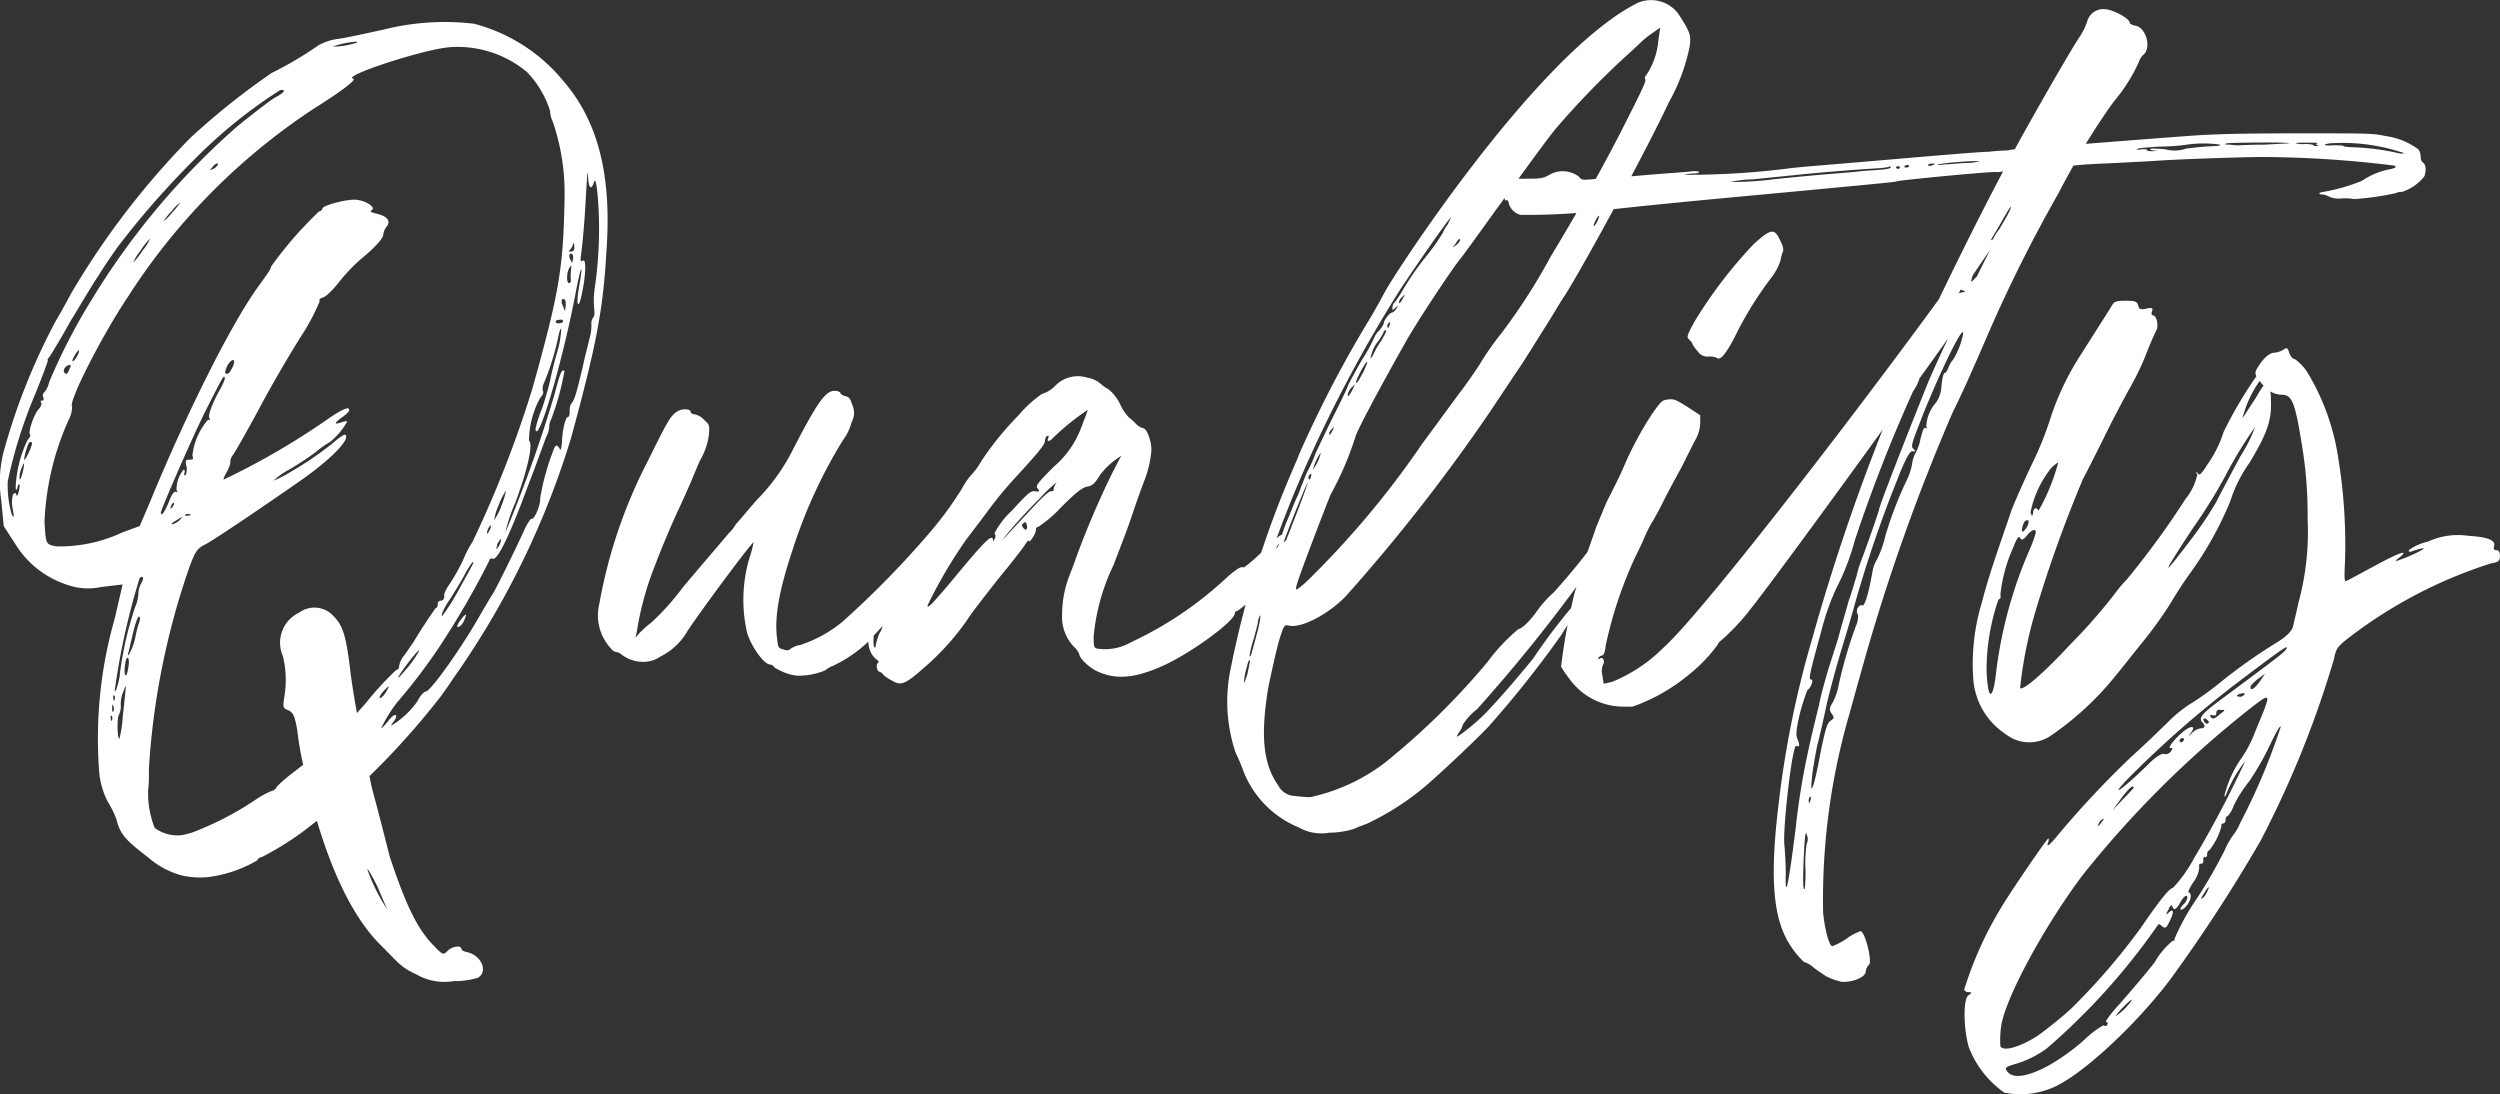 <svg xmlns="http://www.w3.org/2000/svg" width="149.97" height="65.652" viewBox="0 0 149.97 65.652">
  <rect x="0" y="0" width="149.97" height="65.652" fill="#333333" stroke="none"/>
  <path id="パス_310" data-name="パス 310" d="M36.483,15.013c-.2,3.545-.591,5.632-2.127,11.264a50.38,50.38,0,0,1-7.09,14.454c-.118.2-.433.63-.709,1.024a46.49,46.49,0,0,1-4.293,4.805l.118.59c0,.04.276,1.024.394,1.5.04.118.709,2.757.709,2.757.945,2.836,1.615,4.214,2.481,5.159.709.748.709.748.985.473s.827-.354.827-.118c0,.079.157.158.354.2.867.2,1.261,1.182.63,1.536a4.851,4.851,0,0,1-1.457.2,3.33,3.33,0,0,1-2.206-.394c-.945-.433-1.063-.67-2.127-1.733-1.851-1.811-3.072-4.844-3.86-7.483a3.22,3.22,0,0,0-.315.237,17.776,17.776,0,0,1-2.993,1.93.342.342,0,0,0-.276.2A7.743,7.743,0,0,1,12.5,52.625a5.244,5.244,0,0,1-1.536-.118,5.172,5.172,0,0,1-2.009-1.1C7.653,50.42,7.3,50.026,7.1,49.2a5.2,5.2,0,0,0-.512-1.064,4.788,4.788,0,0,1-.551-2.009,26.178,26.178,0,0,1,.945-9.019l.473-2.048-1.3.157a3.777,3.777,0,0,1-2.088-.157,5.722,5.722,0,0,1-3.032-2.4l-.709-1.1L.17,29.979a7.282,7.282,0,0,1,.236-3.19,37.607,37.607,0,0,1,3.033-7.523c.236-.393.67-1.181.945-1.694a48.085,48.085,0,0,1,7.129-9.295,43.508,43.508,0,0,1,4.884-3.9,21.557,21.557,0,0,0,2.8-1.654,3.23,3.23,0,0,1,1.221-.394c.551-.079,1.772-.355,2.678-.551a15.043,15.043,0,0,1,5.435-.355,10.289,10.289,0,0,1,5.356,3.427C35.971,7.254,36.8,10.483,36.483,15.013ZM2.77,23.52a1.355,1.355,0,0,0,.276-.591,35.527,35.527,0,0,1,2.56-4.962,44.678,44.678,0,0,1,8.744-10.4c1.024-.827,2.048-1.615,2.284-1.733.512-.276.67-.473.276-.433a29.26,29.26,0,0,0-5.159,4.175A50.889,50.889,0,0,0,7.1,14.894c-.354.512-.867,1.261-1.1,1.654-.276.394-1.024,1.654-1.694,2.757-.63,1.142-1.221,2.088-1.261,2.127s-.118.118-.079.2c0,.079-.354,1.024-.788,2.088A28.517,28.517,0,0,0,.564,28.876,6.286,6.286,0,0,0,.8,30.845c.157.315.157.157.04-.433a1.966,1.966,0,0,1,.039-.748c.118-.118.158-.118.2,0,.04.276.2-.276.2-.551-.04-.118-.079-.079-.118.079-.079.276-.118.276-.118-.04a7.312,7.312,0,0,1,.709-2.757c.118-.118.2-.276.157-.315-.157-.118.237-1.261.512-1.536.118-.118.2-.315.157-.394-.079-.039-.039-.118.04-.118.118,0,.118-.079.079-.2A.247.247,0,0,1,2.77,23.52ZM1.549,27.813c0-.079-.079.079-.157.276a1.433,1.433,0,0,0-.118.631c0,.118.079,0,.157-.276A3.148,3.148,0,0,0,1.549,27.813Zm.473-1.221c0-.039-.04-.079-.118-.079-.118,0-.354.827-.354,1.064C1.588,27.695,2.021,26.789,2.021,26.592ZM23.88,40.18c.118,0,.158-.118.158-.2a1.4,1.4,0,0,1,.315-.67c.2-.276.434-.63.551-.788.434-.748,1.261-1.969,1.339-2.048.079,0,.118-.118.118-.236-.04-.079.079-.2.157-.2.157,0,.237-.118.237-.276-.04-.118.079-.355.2-.552a11.323,11.323,0,0,0,1.063-1.93,6.482,6.482,0,0,1,.434-.788,67.439,67.439,0,0,0,3.584-9.177c1.615-5.789,1.851-7.207,1.93-11.343a13.324,13.324,0,0,0-.709-4.687,1.485,1.485,0,0,1-.157-.63,5.945,5.945,0,0,0-1.378-2.324,6.488,6.488,0,0,0-4.648-1.5c-1.536.118-6.5,1.733-5.789,1.891.236.04-.63.709-2.442,1.851A38.1,38.1,0,0,0,7.772,17.809c-1.536,2.284-3.584,6.3-3.348,6.577a1.643,1.643,0,0,1-.2.787A16.512,16.512,0,0,0,2.77,31.318c.079,1.339.079,1.339.709,1.457a8.8,8.8,0,0,0,3.938-.827l1.063-.393.591-1.379c2.284-5.553,5-10.949,6.616-13.115.591-.827.67-.945.67-1.064a23.1,23.1,0,0,1,2.875-3.308c.118-.039.2-.079.2-.157-.04-.2,1.457-.591,2.008-.551.591.04,1.261.473.945.63-.118.079-.039.118.276.2.67.157.906.434.63.788a.933.933,0,0,0-.2.473c0,.236-.551.827-1.379,1.5a11.392,11.392,0,0,0-1.3,1.378c-.394.512-.827.906-.984.906-.118.04-.2.118-.158.237a12.974,12.974,0,0,1-1.063,2.009c-.63.984-1.812,2.993-2.56,4.411-.788,1.457-1.5,2.718-1.615,2.835a.789.789,0,0,0-.118.315c.04.04-.039.315-.157.551-.157.276-.276.512-.236.551a43.909,43.909,0,0,0,6.183-3.584c.787-.551,1.221-.748,1.3-.669.118.079,0,.236-.315.473q-.827.59-.118.354c.2-.079.355-.079.355-.04A4.449,4.449,0,0,1,19.9,26.513a4.886,4.886,0,0,0-.788.551,17.183,17.183,0,0,1-1.654,1.1,4.047,4.047,0,0,0-.945.669,6.733,6.733,0,0,0,1.063-.551A19.378,19.378,0,0,0,20.1,26.552c.354-.315.669-.512.709-.473.354.236-.867,1.5-2.8,2.836-2.718,1.89-5.12,3.5-5.593,3.741s-.59.394-.945,1.339a45.081,45.081,0,0,0-2.442,12.17,9.073,9.073,0,0,1-.039,1.221,5.477,5.477,0,0,0,.394,2.284A2.328,2.328,0,0,0,11,50.1a4.539,4.539,0,0,0,1.024-.315,18.516,18.516,0,0,0,3.348-1.772,5.767,5.767,0,0,1,.984-.551.477.477,0,0,0,.355-.276,7.818,7.818,0,0,1,.906-.788c.157-.118.394-.315.67-.512a19.066,19.066,0,0,1-.354-2.088c-.158-.867-.237-1.024-.512-1.181-.354-.118-.354-.2-.276-.748a5.962,5.962,0,0,0-.079-2.521,1.992,1.992,0,0,1,.984-2.6,1.542,1.542,0,0,1,2.048.2c.551.551.748,1.142.984,3.033.079.709.237,1.733.433,2.8.158-.2.355-.394.552-.63A18.423,18.423,0,0,1,23.88,40.18ZM4.227,21.9c-.237.079-.355.315-.276.434.118.157.2.118.315-.2C4.385,21.9,4.345,21.866,4.227,21.9Zm.315-.512c-.118.2-.118.315-.039.276a1.7,1.7,0,0,0,.276-.394C4.936,20.881,4.778,20.96,4.542,21.393ZM6.787,42.936c-.039-.039-.079.04-.039.158,0,.157.039.2.079.079A.243.243,0,0,0,6.787,42.936Zm.079-.63c-.039-.079-.039,0-.039.2s.039.236.079.157A.381.381,0,0,0,6.865,42.306Zm.079-.591c-.04-.039-.079.04-.04.2,0,.158.04.158.079.04A.243.243,0,0,0,6.945,41.715Zm1.536-7.05a41.836,41.836,0,0,0-1.5,6.774c.04.237.315-.748.315-1.063A20.7,20.7,0,0,1,8.2,36.438a2.524,2.524,0,0,0,.2-.787,1.353,1.353,0,0,1,.157-.63C8.756,34.665,8.717,34.508,8.48,34.665ZM7.5,41.479a2,2,0,0,0-.158.787,1.134,1.134,0,0,1-.118.631c-.118.276-.079,1.457.039,1.418a7.161,7.161,0,0,0,.2-1.3C7.693,40.849,7.693,40.967,7.5,41.479Zm.118-1.694c-.079.394-.039.827.04.709.079-.039.118-.315.157-.551C7.89,39.392,7.693,39.274,7.614,39.786Zm.827-2.8c-.079,0-.237.433-.355.945-.118.473-.236,1.024-.276,1.181-.079.2-.039.236.04.118a3.652,3.652,0,0,0,.354-.945,7.5,7.5,0,0,1,.276-1.064C8.52,37.068,8.48,36.99,8.441,36.99ZM9.111,14.3a4.5,4.5,0,0,0-.591.748,2.924,2.924,0,0,0-.434.709,4.182,4.182,0,0,0,.552-.709A3.013,3.013,0,0,0,9.111,14.3Zm4.253,8.94c.158-.315.276-.551.2-.63-.079-.04-.118.039-1.1,1.969-.67,1.3-2.718,5.986-2.718,6.183.039.236.2,0,.473-.63.157-.434.315-.67.433-.63s.118,0,.04-.079a1.821,1.821,0,0,1,.433-1.26c.04,0,.079.079.04.2s0,.2.079.118a.887.887,0,0,0,.039-.512c-.079-.355-.039-.394.2-.394.2,0,.237-.04.158-.237a3.905,3.905,0,0,1,.945-2.166c.118.04.157-.039.079-.079C12.537,24.938,12.891,24.071,13.364,23.244ZM10.41,12.65a4.8,4.8,0,0,0-.512.63,2.479,2.479,0,0,0,.512-.512,4.763,4.763,0,0,0,.512-.63A2.5,2.5,0,0,0,10.41,12.65Zm.039,17.763c.079-.118.118-.2.079-.237s-.118.04-.157.158C10.292,30.53,10.332,30.57,10.45,30.412Zm.04,1.024a1.122,1.122,0,0,0,.394-.237c.2-.236.2-.236-.118-.039C10.371,31.4,10.292,31.475,10.489,31.436Zm.984-.591a.322.322,0,0,0-.276.04c-.039.039.079.079.2.039C11.553,30.924,11.592,30.885,11.474,30.845ZM13.167,9.814c-.039-.04-.2.04-.315.2-.2.236-.2.236.118.079C13.128,9.971,13.207,9.853,13.167,9.814Zm.591,12.6c.079,0,.2-.2.315-.434.2-.473-.04-.512-.315-.079C13.561,22.3,13.561,22.456,13.758,22.417Zm7.72-19.85c.157-.079-.04-.079-.551,0a4.675,4.675,0,0,0-.867.237A4.894,4.894,0,0,0,21.478,2.567Zm.67,49.625a10.892,10.892,0,0,0,1.181,2.363s-.276-.631-.591-1.379C22.383,52.468,22.108,52,22.147,52.192ZM22.9,41.873c.079,0,.236-.158.354-.355.276-.473.2-.433-.2,0C22.9,41.715,22.817,41.873,22.9,41.873ZM35.971,11.94c-.079-.945-.157-1.26-.236-1.024-.157.512-.315.394-.354-.236-.04-.709-.04-.394-.2,2.205-.079,1.182-.2,2.284-.237,2.481-.039.276,0,.354.118.276.2-.157.2.748-.039,1.891-.2,1.1-.394.867-.2-.237.315-1.772.118-1.418-.237.512-.787,4.057-2.245,8.98-2.363,7.917a7.257,7.257,0,0,1,.394-1.221c.2-.591.434-1.418.512-1.812s.276-1.182.433-1.694a5.445,5.445,0,0,0,.2-1.221c0-.157-.079,0-.157.354a15.472,15.472,0,0,1-.867,2.836.771.771,0,0,0-.079.473c.079.079,0,.276-.158.433a5.5,5.5,0,0,0-.669,2.56c.276.2-.118,1.851-.827,3.741a9.549,9.549,0,0,0-.59,1.772,80.772,80.772,0,0,0,2.954-8.31c.354-1.339.434-1.5.591-1.379a15.588,15.588,0,0,1-.788,2.875,1.043,1.043,0,0,0-.118.394,1.613,1.613,0,0,1-.2.709c-.118.315-.591,1.654-1.1,2.954-1.1,2.993-1.811,4.411-2.087,4.332-.118-.04-.2,0-.2.079a50.308,50.308,0,0,1-3.033,5.238,34.612,34.612,0,0,1-2.521,3.308,8.567,8.567,0,0,0-.945,1.536c0,.04.2-.157.394-.393.2-.276.394-.434.473-.394s0,.236-.118.394c-.157.2-.2.276-.079.2a5.221,5.221,0,0,0,1.5-1.417c.157-.315.394-.591.512-.591.315-.04,2.284-2.836,3.308-4.687.354-.591.67-1.142.709-1.182.079-.079,1.181-2.284,1.851-3.741.2-.473.433-.787.473-.748.157.079.551-.867.512-1.221a14.314,14.314,0,0,1,.867-3.072c.118-.157.157-.118.276.039.079.2.118.118.158-.276.039-.906.236-1.575.354-1.575.079,0,.118-.157.118-.315a.848.848,0,0,1,.079-.472c.2-.2.315-.591.709-2.245.118-.59.315-1.3.394-1.654a2.847,2.847,0,0,0,.118-.906.588.588,0,0,1,.118-.394c.079-.04.079-.315.04-.63a5.148,5.148,0,0,1,.04-1.1A24.31,24.31,0,0,0,35.971,11.94ZM24.746,39.549c-.827,1.064-1.064,1.536-.276.591a5.4,5.4,0,0,0,.748-1.064C25.3,38.88,25.1,39.116,24.746,39.549Zm3.7-5.829a5.5,5.5,0,0,0-.512.827c-.236.433-.63,1.063-.827,1.378-.394.551-.591,1.064-.473,1.024a13.5,13.5,0,0,0,.906-1.418C28.488,33.8,28.567,33.72,28.449,33.72Zm-.473,3.427c-.079.2-.2.394-.315.433-.157.079-.157.04-.079-.157a3,3,0,0,1,.315-.433C28.094,36.793,28.094,36.832,27.976,37.147Zm1.575-5.592c0-.079-.04-.04-.118.079a.748.748,0,0,0-.118.354c0,.039.079,0,.118-.118A.629.629,0,0,0,29.551,31.554Zm.63-1.221a4.139,4.139,0,0,0,.276-.906,3.831,3.831,0,0,0-.433.867,3.13,3.13,0,0,0-.276.906A3.834,3.834,0,0,0,30.182,30.334Zm-.039,2.008c-.04,0-.118.157-.2.276-.04.2-.079.315-.04.315a1.474,1.474,0,0,0,.2-.315C30.142,32.46,30.182,32.342,30.142,32.342Zm3.5-13.155c-.118,0-.2.04-.2.118s.118.118.237.079c.118,0,.2-.039.2-.118S33.766,19.148,33.647,19.187Zm.315-1.221c-.157-.118-.237.118-.079.394l.118.315.04-.315C34.041,18.163,34.041,18.006,33.963,17.966Zm.276-.984a.126.126,0,0,0,.118-.118,2.765,2.765,0,0,1,0-.591c.039-.394.039-.433-.118-.157C34.081,16.431,34.081,16.982,34.238,16.982Zm.118-1.891c.157,0,.236-.118.2-.315,0-.2-.04-.236-.079-.118a.759.759,0,0,1-.2.355C34.16,15.091,34.2,15.091,34.357,15.091Zm.079.157c-.157-.118-.237.079-.118.315s.118.236.157,0A.39.39,0,0,0,34.435,15.249ZM58.5,28.679a4.01,4.01,0,0,1-.512,2.6A30.385,30.385,0,0,1,55.9,34.272a13.3,13.3,0,0,0-.827,1.1c-.2.236-.827.945-1.457,1.575-.591.63-1.221,1.3-1.418,1.536a8.06,8.06,0,0,1-2.127,1.457,1.653,1.653,0,0,0-.473.276,4.14,4.14,0,0,1-1.694.315,2.875,2.875,0,0,1-.867-.237c-.236-.118-.512-.236-.512-.315a.45.45,0,0,0-.237-.118c-.354,0-1.142-1.1-1.378-1.93a8.844,8.844,0,0,1,.157-4.49,5.907,5.907,0,0,0,.237-.906c-.079-.04-2.875,3.7-3.938,5.278a3.85,3.85,0,0,1-1.654,1.575,1.789,1.789,0,0,1-.984.315,2.167,2.167,0,0,1-1.339-.434.6.6,0,0,0-.315-.157.47.47,0,0,1-.315-.2,2.909,2.909,0,0,1-.709-2.678,30.115,30.115,0,0,1,2.915-8.586c1.182-2.4,1.378-2.757,1.812-2.993.276-.157.748-.118.748.039,0,.079.118.158.236.158a1.009,1.009,0,0,1,.552.315c.354.315.354.315.315.906a4.18,4.18,0,0,1-.551,1.575c-.236.551-.433,1.024-.433,1.024,0,.04-.355.827-.748,1.694-.434.906-1.1,2.481-1.5,3.545A18.338,18.338,0,0,0,38.3,37.9l-.079.354.237-.276a6.4,6.4,0,0,1,.709-.63A14.678,14.678,0,0,0,41.013,35.3c.276-.355,2.481-2.915,2.8-3.308a2.245,2.245,0,0,0,.433-.551c.157-.158.709-.827,1.221-1.418a11.933,11.933,0,0,0,2.088-2.836c1.536-2.993,2.048-3.741,2.6-3.741.157,0,.315.039.354.118,0,.079.158.157.276.2.237.039.315.118.434.512a1.137,1.137,0,0,1-.04,1.064,2.965,2.965,0,0,1-.512,1.063,29.989,29.989,0,0,0-3.033,6.617c-.827,2.481-1.1,4.135-.906,5.356.039.473.079.512.393.591.237.079.315.039.394-.04a1.4,1.4,0,0,1,.591-.236,7.785,7.785,0,0,0,2.56-1.418,56.624,56.624,0,0,0,5.2-5.317,21.234,21.234,0,0,0,1.812-2.442,10.98,10.98,0,0,1,.709-1.024C58.421,28.443,58.46,28.561,58.5,28.679Zm20.756,2.245a1.4,1.4,0,0,0-.433.67.414.414,0,0,1-.158.354.126.126,0,0,0-.118.118,9.964,9.964,0,0,1-1.1,1.339A12.53,12.53,0,0,0,76.3,34.745a9.269,9.269,0,0,1-2.009,1.93c-.04-.04-.118.04-.118.118,0,.473-2.757,2.481-4.411,3.19-1.615.709-2.718.787-3.781.315-.472-.2-1.1-.748-1.142-1.063a1.146,1.146,0,0,0-.315-.434,2.589,2.589,0,0,1-.709-1.969,6.366,6.366,0,0,1,.433-2.284c.04-.118.236-.591.394-1.064A53,53,0,0,1,66.81,28.4l.551-1.064-.394.276a4.526,4.526,0,0,0-.867.867c-.315.512-.473.67-.787.709-.315.079-.67.354-1.576,1.26A7.448,7.448,0,0,1,62.4,31.594a.18.18,0,0,0-.158.2c0,.236-.433.867-.433.63,0-.039-.118.079-.237.276s-.59.788-1.024,1.339c-.473.551-1.418,1.772-2.166,2.757a15.3,15.3,0,0,1-2.954,3.348c-1.024.906-1.3.985-1.772.709a2.673,2.673,0,0,1-.551-.355.466.466,0,0,0-.237-.2c-.157,0-.236-.433-.118-.512.079-.04.079-.118-.039-.2-.67-.512-.709-1.536-.04-2.915.237-.433.434-.827.512-.827.157,0,.157,0-.237.827a3.724,3.724,0,0,0-.433,2.088c.079.118.118.118.118-.04a3.669,3.669,0,0,1,.236-.748,1.144,1.144,0,0,0,.2-.787c-.079-.2,0-.394.473-1.024.512-.748.63-1.063.276-.748-.118.079-.2.079-.2,0a.1.1,0,0,1,.118-.118,2.2,2.2,0,0,0,.354-.473,4.565,4.565,0,0,1,.512-.867,17.712,17.712,0,0,0,1.142-1.615A24,24,0,0,1,57.515,29.9a.486.486,0,0,0,.157-.315,4.54,4.54,0,0,1,.63-1.024,4.439,4.439,0,0,0,.67-.906,18.24,18.24,0,0,1,2.206-2.718,7.263,7.263,0,0,1,1.418-1.3,1.892,1.892,0,0,0,.748-.434,1.89,1.89,0,0,1,1.969-.551,1.684,1.684,0,0,1,.748.315,2.509,2.509,0,0,0,.551.394,2.69,2.69,0,0,1,.709.945,2.886,2.886,0,0,0,.512.748,2.856,2.856,0,0,1,.394.354.942.942,0,0,0,.433.276c.236,0,.512.748.512,1.339a6.775,6.775,0,0,1-.394,1.733c-.237.591-.591,1.615-.788,2.206-.2.63-.709,1.93-1.1,2.954a12.441,12.441,0,0,0-1.182,4.254c0,.63,0,.709.276.748a3.145,3.145,0,0,0,1.97-.394,22,22,0,0,0,5.632-3.781c.59-.552.984-.788,1.063-.709.04.079.512-.315,1.221-.984.788-.788,1.142-1.064,1.182-.945.079.118-.04.315-.158.433a.84.84,0,0,0-.236.354,6.408,6.408,0,0,0,.748-.63,2.965,2.965,0,0,1,.906-.748c.118-.04.276-.118.315-.237a1.468,1.468,0,0,1,.748-.787C79.649,30.491,79.61,30.609,79.255,30.924Zm-13.9-6.341A15.023,15.023,0,0,0,63.3,26.237c-.236.276-.433.276-.315.04.04-.118.04-.158-.079-.118-.079.04-.118.2-.118.276,0,.237-.433.748-1.772,2.206a23.989,23.989,0,0,0-1.772,2.166c-.59.788-1.142,1.5-1.221,1.615a28.258,28.258,0,0,0-2.284,3.9c0,.2.236-.04,1.339-1.339,2.088-2.521,2.56-3.033,2.6-2.56,0,.079.039.04.079-.079a.294.294,0,0,0,0-.354,4.98,4.98,0,0,1,1.024-1.339c.984-1.064,1.142-1.221,1.418-1.181s.276,0,.157-.158c-.157-.157-.04-.315.945-1.3a5.753,5.753,0,0,0,1.615-2.245C65.156,25.135,65.353,24.622,65.353,24.583Zm-9.019,7.68c0,.2.118.118.276-.118.079-.118.118-.236.04-.276s-.118,0-.118.118c0,.079-.039.157-.118.157C56.373,32.145,56.333,32.224,56.333,32.263Zm6.1-2.324a26.887,26.887,0,0,0-2.205,2.442c.039,0,.63-.67,1.378-1.457.867-.945,1.378-1.457,1.536-1.457.118,0,.2-.04.157-.118a.984.984,0,0,1,.2-.433A9.046,9.046,0,0,0,62.438,29.94Zm-.748,1.536c-.039-.157-.079-.2-.2-.079-.118.079-.118.118,0,.276C61.651,31.869,61.768,31.751,61.69,31.475ZM96.7,33.405c-.434.473-.631.2-.237-.434l.276-.473-.354.315a10.634,10.634,0,0,0-1.1,1.536,96.474,96.474,0,0,1-6.577,8.192,3.815,3.815,0,0,0-.867.945,1.071,1.071,0,0,1-.237.473c-.079.118-.118.237-.079.237a12.149,12.149,0,0,0,1.694-1.418c.985-1.024,2.245-2.521,2.875-3.308a34.073,34.073,0,0,1,3.7-4.608,7.839,7.839,0,0,1-.748,1.3c-.433.591-.984,1.418-1.26,1.891a63.026,63.026,0,0,1-4.411,5.553c-.906.945-2.8,2.718-3.663,3.466A16.164,16.164,0,0,1,82.131,49.4c-.2.079-.551.2-.788.315a5.07,5.07,0,0,1-1.5.237A2.771,2.771,0,0,1,78,49.632a6.021,6.021,0,0,1-3.269-3.269,12.858,12.858,0,0,0-.512-1.221,9.654,9.654,0,0,1-.276-5.12A59.238,59.238,0,0,1,77.6,28.285c.2-.473.394-.906.394-.945a69.153,69.153,0,0,1,4.214-8.113c.433-.709.867-1.536,1.024-1.812.473-.906,9.1-14.257,15.124-17.25a2.047,2.047,0,0,1,2.4.63c.748,1.142.788,1.3.709,1.969a11.475,11.475,0,0,1-1.261,3.387c-1.26,2.718-5.081,9.767-6.262,11.618-.079.079-.551.906-1.1,1.772s-1.339,2.166-1.812,2.836l-1.575,2.363a107.449,107.449,0,0,1-8.625,11.028c-1.024,1.063-2.6,1.89-3.348,1.772-.354-.079-.354-.079-.67.945-.157.551-.433,1.811-.63,2.757-.473,2.875-.315,4.569.591,5.869a1.163,1.163,0,0,0,.906.63c.354.04.788.079,1.024.079a11.39,11.39,0,0,0,4.451-2.048,43.74,43.74,0,0,0,6.183-6.065,11,11,0,0,1,1.851-1.969c.237-.04.709-.512,1.1-1.064a6.658,6.658,0,0,1,1.024-1.142A41.672,41.672,0,0,0,96.861,31a10.952,10.952,0,0,1,.788-1.1c.315-.276.354.118.079.591-.276.394-.276.512-.04.394C98.239,30.609,97.491,32.578,96.7,33.405ZM75.081,39.628c-.04-.118-.118.079-.2.433a3.628,3.628,0,0,0-.157.867c0,.118.079-.118.2-.473C75,40.1,75.081,39.707,75.081,39.628Zm.591-2.678a1.037,1.037,0,0,0-.118.394c0,.079-.118.512-.237.945-.236.748-.315,1.221-.2,1.063.04-.039.2-.669.394-1.378S75.75,36.793,75.672,36.95Zm.473-3.072c.039.157.59-.985.748-1.418a9.678,9.678,0,0,1,.433-1.261c.2-.473.473-1.181.67-1.575.157-.433.394-1.024.512-1.3a7.651,7.651,0,0,0,.512-1.142c.157-.315.591-1.261,1.024-2.127.394-.788.827-1.654.906-1.891.079-.2.473-.906.827-1.536a11.329,11.329,0,0,0,.709-1.26,1.621,1.621,0,0,1,.276-.473,1.3,1.3,0,0,0,.354-.512c-.039-.118.355-.63.473-.63.079,0,.2-.118.276-.237.118-.2.118-.2-.079-.039-.157.157-.157.157-.157,0,0-.118.039-.276.118-.315a7.034,7.034,0,0,0,.473-.709A17.007,17.007,0,0,1,85.6,15.446a13.634,13.634,0,0,0,1.064-1.5,1.609,1.609,0,0,1,.276-.473c.118-.236.2-.433.2-.433-.079,0-2.009,2.757-3.072,4.372a82.727,82.727,0,0,0-6.1,11.618C77.286,30.609,76.144,33.681,76.144,33.878Zm1.733-3.072c.433-1.1.709-1.93.67-1.851-.118.118-1.575,3.781-1.615,4.1C76.853,33.445,77.207,32.539,77.877,30.806Zm9.886-15.36c-.551.67-2.4,3.466-3.19,4.805-1.615,2.836-3.072,5.592-3.151,5.908a19.118,19.118,0,0,1-1.5,3.505c-.354.866-1.93,4.962-2.048,5.474-.079.315-.039.315.551-.2a53.84,53.84,0,0,0,7.011-8.35c1.024-1.378,2.048-2.8,2.324-3.151.236-.315.748-1.024,1.1-1.575a16.24,16.24,0,0,1,1.261-1.812,35.42,35.42,0,0,0,2.993-4.648c1.694-2.8,2.954-5.041,4.253-7.562,1.379-2.718,1.5-2.993,1.418-3.111-.039-.039,0-.157.079-.236a4.314,4.314,0,0,0,.709-2.009l.118-.827-.394.276a5.563,5.563,0,0,0-.709.551c-.2.2-.669.63-1.063.985a50.312,50.312,0,0,0-4.135,4.293C92.568,8.75,87.92,15.288,87.763,15.446ZM78.744,28.561c.039-.118.039-.157-.04-.118a.268.268,0,0,0-.118.2C78.625,28.836,78.7,28.8,78.744,28.561Zm.118-.393a2.725,2.725,0,0,0,.354-.63c.118-.315.157-.433.039-.276A3.074,3.074,0,0,0,78.862,28.167Zm.984-2.048a1.467,1.467,0,0,0,.2-.315c.118-.237.118-.237-.04-.079-.118.118-.2.236-.157.315ZM81.225,23.4l.158-.354-.237.237a.894.894,0,0,0-.2.393C80.949,23.835,81.028,23.756,81.225,23.4Zm.237-.433c.079,0,.236-.315.433-.67.158-.354.276-.63.2-.591C81.934,21.826,81.343,22.968,81.461,22.968Zm.984-1.615a4.679,4.679,0,0,1,.512-.906c.2-.354.354-.63.276-.63s-.118.04-.118.079a3,3,0,0,1-.354.59,2.065,2.065,0,0,0-.394.788C82.288,21.55,82.288,21.55,82.446,21.353Zm1.024-1.891c.039-.118,0-.157-.04-.118a.521.521,0,0,0-.118.2C83.352,19.739,83.391,19.7,83.47,19.463Zm.59-1.26a1.487,1.487,0,0,0,.2-.315c.157-.236.118-.236-.039-.079a.573.573,0,0,0-.2.315C84.06,18.2,84.06,18.242,84.06,18.2ZM87.448,14.7a.664.664,0,0,0,.237-.276c0-.157-.079-.118-.276.2C87.212,14.894,87.212,14.894,87.448,14.7Zm58.093-4.135a2.805,2.805,0,0,1-1.339.945.857.857,0,0,0-.394.079,16.965,16.965,0,0,1-2.481.354,3.054,3.054,0,0,0-.748-.039,1.485,1.485,0,0,1-.787-.118.941.941,0,0,0-.355-.118c-.276,0-.276-.118.04-.157a11.062,11.062,0,0,0,2.324-.67,4.379,4.379,0,0,1,1.575-.67c.434-.079.512-.157.355-.236a65.437,65.437,0,0,0-7.4-.512c-.748-.039-5.553.118-7.09.237-.63.039-1.615.079-2.205.118-.985.04-1.891.079-2.56.158-.276.512-.591,1.063-.867,1.615a87.6,87.6,0,0,0-4.293,8.586c-.67,1.575-1.615,3.7-2.048,4.529a119.908,119.908,0,0,0-5.4,15.2c-.276.985-.63,2.245-.788,2.836a39.919,39.919,0,0,0-1.614,12.051c.079.867.354,2.009.551,2.009a4.05,4.05,0,0,0,.827-.433,3.243,3.243,0,0,1,.867-.473c.276.039.709,1.811.512,2.008a.634.634,0,0,0-.2.434c-.039.354-.906.67-1.5.59a4.648,4.648,0,0,1-.866-.315c-.237-.158-.591-.394-.788-.551a1.36,1.36,0,0,0-.551-.315,4.976,4.976,0,0,1-.788-.945c-1.064-1.575-1.3-4.017-.709-8.744a59.069,59.069,0,0,1,2.008-9.767,125.729,125.729,0,0,1,4.214-12.485c-3.269,4.529-6.971,9.571-7.916,10.752a13.177,13.177,0,0,1-1.812,1.93.349.349,0,0,0-.157.2,9.212,9.212,0,0,1-1.733,1.812,11.008,11.008,0,0,1-3.387,1.93h-.551a3.991,3.991,0,0,1-3.229-1.654,6.329,6.329,0,0,1-.512-.748,37.007,37.007,0,0,1,.788-4.332c.079-.276.236-.788.315-1.1a9.98,9.98,0,0,1,.434-1.3c.118-.354.393-1.1.59-1.693.237-.552.512-1.261.67-1.576s.591-1.142.906-1.851a20.314,20.314,0,0,1,1.811-3.387c.512-.709.551-.748.945-.788.315-.039.473.04,1.1.434l.788.512v.434a2.1,2.1,0,0,1-.236.945c-.158.276-.394.787-.591,1.142-.157.393-.473.906-.63,1.221-.158.276-.512.945-.748,1.417s-.552,1.064-.709,1.3a9.112,9.112,0,0,0-.512,1.063c-.158.355-.355.748-.434.906a24.864,24.864,0,0,0-1.812,5.4q-.059.591-.236.591a.262.262,0,0,0-.2.157q0,.118.118,0c.2-.079.276.237.157.394a1,1,0,0,0-.039.63l.079.512.512-.118a9.217,9.217,0,0,0,3.033-2.009C102.1,36.91,111.2,25.095,116.4,17.966c1.181-2.442,2.442-5,3.86-7.68a2.643,2.643,0,0,1-.394.04c0-.079-5.75.473-5.986.551-.079.039-.04.039-6.735.67-5.553.512-8.822.827-11.461,1.142a38.861,38.861,0,0,1-4.372.2.989.989,0,0,1-.709-.709c0-.118-.079-.2-.158-.157-.157,0-.157-.67,0-.788a.854.854,0,0,0,.2-.315c.079-.2.079-.2,1.064-.2.906,0,.984-.039,1.339-.236a1.6,1.6,0,0,1,1.772.118c.157.2.2.2.748.157.315-.04,1.694-.118,3.032-.237s2.678-.2,2.915-.236c.315-.04.512,0,.512.04s-.157.079-.315.079a2.663,2.663,0,0,0-.59.079,47.433,47.433,0,0,0,6.38-.394c.63-.079,2.678-.236,4.49-.394,1.851-.157,4.135-.354,5.12-.433.945-.079,1.969-.157,2.284-.157a10.334,10.334,0,0,1,1.1-.079l.473-.079c1.064-1.969,3.466-6.144,3.86-6.7a3.98,3.98,0,0,0,.473-.945,1,1,0,0,1,1.1-.748c.512.039,1.5.59,1.457.827,0,.039.157.118.315.157.67.079,1.024,1.378.473,1.772a1.05,1.05,0,0,0-.236.394,9.966,9.966,0,0,1-1.457,2.324c-.393.512-1.024,1.457-1.733,2.6,2.56-.2,5.514-.434,6.7-.512,1.339-.079,2.875-.118,6.144-.118,4.214,0,4.372,0,5.12.158a4.311,4.311,0,0,1,1.969.787.717.717,0,0,1,.157.434c0,.157.04.315.118.354C145.619,9.853,145.658,10.168,145.54,10.562Zm-49.546,2.4c-.118.079-.354.591-.276.591.04,0,.157-.157.237-.354S96.073,12.886,95.994,12.964Zm5.435,7.4c-.157-.118-.157-.2.315-1.064a27.364,27.364,0,0,1,3.584-4.687c1.024-.906,1.221-.945,1.575-.157.2.393.2.551.118.709a3.994,3.994,0,0,0-.118.473,3.314,3.314,0,0,1-.551,1.024,21.606,21.606,0,0,0-1.93,3.033c-.709,1.457-1.1,1.969-1.339,1.772a1,1,0,0,0-.473-.079.7.7,0,0,1-.67-.315,2.5,2.5,0,0,1-.315-.433C101.626,20.566,101.508,20.448,101.429,20.369ZM113.52,10.011c0-.04-.079-.04-.118,0a4.356,4.356,0,0,1-.551.079c-.788.04-3.466.237-4.884.394-.788.079-2.009.2-2.718.276a6.253,6.253,0,0,0-1.339.157,19.763,19.763,0,0,0,2.56-.157c.709-.079,1.97-.2,2.836-.276s2.048-.157,2.639-.237C113.324,10.168,113.52,10.129,113.52,10.011Zm-4.884,34.737c.2-.906.473-2.009.591-2.481.079-.473.315-1.3.473-1.851s.473-1.5.67-2.127c.157-.63.473-1.654.63-2.245.2-.551.394-1.261.473-1.5a6.135,6.135,0,0,1,.276-.906c.434-1.142,1.024-2.875,1.064-3.032,0-.237,1.772-4.726,2.875-7.483.237-.59.709-1.615,1.261-2.8-.512.709-1.064,1.5-1.694,2.363a.3.3,0,0,0-.04.118,2.753,2.753,0,0,1-.354.669,92.3,92.3,0,0,0-3.505,8.98,14.2,14.2,0,0,1-1.1,2.836,14.715,14.715,0,0,0-.867,2.442c-.748,2.757-.827,3.032-.63,3.032.157.04-.039.512-.236.63a13.116,13.116,0,0,0-.434,1.339c-.236.985-.276,1.379-.157,1.615.157.394.118.473-.079.394-.237-.079-.827,5-.709,5.986.04.394.079,1.142.079,1.654-.04,1.694.157.787.59-2.639A43.178,43.178,0,0,1,108.637,44.748Zm-.157,5.317c-.039-.276-.118.04-.157,1.024-.079,1.536-.079,2.363.039,2.245A8.354,8.354,0,0,0,108.4,52a7.505,7.505,0,0,1,.079-1.378A.648.648,0,0,0,108.479,50.065Zm.237-2.245c-.04-.079-.079,0-.118.158,0,.2.039.236.079.118S108.755,47.86,108.716,47.82Zm6.7-22.843c-.59,1.5-.709,1.811-.551,1.93.157.157.157.2-.039.157-.158,0-.394.394-.906,1.694a74.562,74.562,0,0,0-2.521,7.365c-.157.591-.551,1.93-.867,2.954-.315,1.064-.709,2.521-.866,3.23-.158.748-.394,1.812-.552,2.4-.118.591-.276,1.457-.315,1.93-.158,1.378.157.473.512-1.5.276-1.339.394-1.772.591-1.891.236-.157.236-.2.079-.433s-.157-.315.079-.709a3.526,3.526,0,0,0,.315-.906,27.028,27.028,0,0,1,1.064-3.663,1.347,1.347,0,0,0,.118-.67c-.079-.04-.079-.2-.039-.354.079-.158.2-.237.276-.2.157.118.394-.67.63-2.009a2.113,2.113,0,0,1,.276-.748,6.351,6.351,0,0,0,.512-1.457,23.026,23.026,0,0,1,1.221-3.19,4.014,4.014,0,0,0,.354-.985,2.281,2.281,0,0,1,.2-.709,2.651,2.651,0,0,0,.315-.867c.118-.473.2-.748.315-.67.04.079.079.04.04-.157a2.292,2.292,0,0,1,.59-1.379,1.925,1.925,0,0,0,.315-.945c.04-.473.118-.827.2-.827s.157-.157.236-.354.2-.394.237-.394a4.556,4.556,0,0,0,.63-1.615C117.892,19.424,116.553,22.141,115.411,24.977ZM114.072,10.05c0-.04-.04-.079-.118-.079-.04,0-.118.04-.118.079s.079.079.118.079C114.032,10.129,114.072,10.089,114.072,10.05Zm.551-.079c0-.039-.04-.079-.118-.079a.3.3,0,0,0-.157.079c-.04.04,0,.079.118.079C114.545,10.05,114.623,10.011,114.623,9.971ZM116,9.814c-.118,0-.237.04-.237.079,0,.079.118.079.315,0C116.2,9.814,116.2,9.814,116,9.814Zm2.875-.157a19.559,19.559,0,0,0-2.56.2c-.04.039.2.039.512,0,.276,0,.867-.079,1.3-.079A2.674,2.674,0,0,0,118.877,9.656Zm-.906,7.837c0-.039-.118-.079-.276-.118,0,.079-.04.118-.079.2a.238.238,0,0,0,.157-.039C117.931,17.533,118.011,17.494,117.971,17.494Zm32.1,15.833c0,.315-.079.393-.551.473a27.791,27.791,0,0,0-7.877,3.978c-1.339.985-1.378,1.024-1.536,1.772a60.308,60.308,0,0,1-4.411,10.91,95.118,95.118,0,0,1-5.356,8.232c-2.008,2.678-5.12,5.592-6.892,6.459a4.94,4.94,0,0,1-3.111.394,5.935,5.935,0,0,1-2.127-2.718c-.315-1.063-.354-2.835-.039-3.111.236-.158.236-.2,0-.2-.118,0-.237-.079-.237-.158a21.619,21.619,0,0,1,2.127-4.765c.512-.906,2.836-4.293,2.914-4.293.039,0,.039.157-.04.315-.039.2.118.079.512-.394a56.456,56.456,0,0,1,4.49-4.805c.827-.748,1.851-1.733,2.324-2.206a7.8,7.8,0,0,1,1.418-1.1,17.483,17.483,0,0,0,1.575-1.142,32.2,32.2,0,0,1,3.584-2.521c.512-.354.748-.591.827-.906.04-.2.2-.827.315-1.379a16.075,16.075,0,0,0,.551-5,25.586,25.586,0,0,0-.276-4.057c-.473-2.993-.63-3.427-1.3-3.427a1.449,1.449,0,0,1-.67-.2,1.49,1.49,0,0,1,.039.434c.079,1.26-.2,2.048-1.26,3.82a8.44,8.44,0,0,0-1.182,2.363,21.167,21.167,0,0,1-2.4,4.293c-.236.315-.788,1.142-1.181,1.812a24.664,24.664,0,0,1-1.733,2.4c-.512.63-1.221,1.536-1.615,2.009a18.012,18.012,0,0,1-3.86,3.545,2.291,2.291,0,0,1-2.678-.118,4.314,4.314,0,0,1-1.93-3.19,12.658,12.658,0,0,1,.512-4.726c.315-1.221.591-2.088,1.694-5.278.079-.315.67-1.654,1.261-2.915a19.891,19.891,0,0,0,1.1-2.678,16.327,16.327,0,0,1,1.851-3.938l1.851-2.915c.158-.315.276-.355.867-.355.551,0,.67.04.748.276.04.237.158.276.473.2.354-.079.434-.039.354.158-.039.118-.039.236.04.236.236,0,.394.63.2.945-.079.157-.315.67-.512,1.181a15.516,15.516,0,0,1-1.063,2.245c-.434.787-1.142,2.127-1.576,3.032-.433.867-.984,1.969-1.221,2.4a77.467,77.467,0,0,0-2.915,8.153,25.4,25.4,0,0,0-.866,4.411c.2.157,1.457-.945,2.993-2.6a33.166,33.166,0,0,0,2.757-3.151,7.67,7.67,0,0,1,.67-.787A50.694,50.694,0,0,0,131.2,29.94a3.467,3.467,0,0,0,.709-1.457c-.079-.2-.079-.236.04-.079.079.157.237,0,.551-.512a7.114,7.114,0,0,0,.985-1.97,25.139,25.139,0,0,1,1.969-3.348c-.118-.276-.04-.354.276-.827.276-.354.551-.591.827-.591a1.247,1.247,0,0,0,.551-.2c.157-.118.237-.079.315.2.079.237.236.394.354.394a2.892,2.892,0,0,1,.788.867,13.917,13.917,0,0,1,1.811,5.12,32.136,32.136,0,0,1,.394,6.223c-.039.709-.039,1.142.04,1.1.079,0,.827-.433,1.654-.866,1.575-.867,2.206-1.064,1.575-.552-.354.276-.315.276.394,0,.867-.354,1.378-.669.827-.512a4.088,4.088,0,0,0-.512.157c-.079.04-.158,0-.158-.079a3.036,3.036,0,0,1,1.142-.512,4.33,4.33,0,0,1,2.442-.354c1.221.079,1.654.276,1.536.63-.04.157,0,.236.157.236C149.991,33.012,150.07,33.13,150.07,33.327Zm-30.6-18.314c-.394.551-.748,1.1-.945,1.378a.832.832,0,0,0-.157.394c-.04.157,0,.157.2-.079l.118-.118Zm2.4,17.92a6.373,6.373,0,0,0,.355-.985c0-.276-.276-.157-.551.2-.2.237-.315.276-.394.118s-.2.04-.434.63a9.207,9.207,0,0,0-.748,2.8.2.2,0,0,1-.118.276,13.068,13.068,0,0,0-.709,4.253c.079,1.891.394,1.851.591-.039A26.4,26.4,0,0,1,121.87,32.933Zm-1.3-20.323c-.118.2-.276.473-.433.748-.315.551-.591.985-.591,1.024.04.079.118-.039.2-.2a3.229,3.229,0,0,1,.315-.472c.039-.079.236-.394.433-.749C120.807,12.374,120.807,12.256,120.57,12.61ZM122.3,62.157a24.121,24.121,0,0,0,2.008-1.615,38.782,38.782,0,0,0,4.215-4.884c1.3-1.891,1.694-2.324,1.93-2.4a8.142,8.142,0,0,0,1.261-1.772,62.81,62.81,0,0,0,3.072-5.829,7.888,7.888,0,0,0-1.1,1.891c-.04.158-.118.237-.158.237a6.626,6.626,0,0,1,1.1-2.4,7.52,7.52,0,0,0,.787-1.575c.985-2.363.985-2.324-.394-1.261a61.435,61.435,0,0,0-10,9.964c-2.442,3.269-4.687,7.523-4.884,9.1a6.26,6.26,0,0,0-.04,1.142C120.255,63.1,121.24,62.826,122.3,62.157Zm14.612-18.551c0-.157-.276.315-.63,1.064a16.274,16.274,0,0,1-1.261,2.205,7.633,7.633,0,0,0-.945,1.5,1.5,1.5,0,0,1-.354.591c-.079,0-.118.118-.118.237a.18.18,0,0,1-.157.2c-.079,0-.118.079-.079.118a3.826,3.826,0,0,1-.748,1.5c-.079,0-.118.118-.118.237s-.079.2-.118.157c-.079-.039-.118.04-.118.157.039.158-.04.237-.118.237-.118,0-.157.079-.118.2a1.661,1.661,0,0,1-.354.906c-.236.354-.354.63-.276.63s.118.079.118.237c0,.276-.355.788-.591.788-.079,0,0-.2.2-.355.157-.2.236-.393.157-.473-.079-.039-.236.118-.394.394q-.354.65-.473.237c-.039-.118-.157-.04-.236.2-.2.315-.157.315.04.157.276-.276.315,0,0,.591-.158.354-.237.393-.434.236-.157-.157-.2-.157-.315.04a39.49,39.49,0,0,1-6.577,7.286,6.1,6.1,0,0,1-1.654.867c-.906.276-.906.276-.709.551.354.433,1.26.276,2.481-.394a12.592,12.592,0,0,0,2.127-1.536,5.42,5.42,0,0,1,1.142-.867c.118.079.2.039.237-.04.04-.118,0-.157-.079-.157s.276-.512.867-1.142c.551-.63,1.5-1.733,2.048-2.442a4.628,4.628,0,0,1,1.1-1.3c.079.039.118,0,.079-.079a13.863,13.863,0,0,1,1.378-2.481,31.253,31.253,0,0,0,1.615-2.8,4.855,4.855,0,0,1,.551-.985,3.009,3.009,0,0,0,.355-.59c0-.04.157-.315.315-.631A38.118,38.118,0,0,0,136.915,43.606ZM121.594,31.751a.984.984,0,0,0,.2-.433c0-.2-.236-.118-.315.118C121.319,31.869,121.4,32.027,121.594,31.751Zm.315-1.024c.079.276.118.276.157,0,0-.118.079-.236.158-.236.039,0,.157.079.157.157a12.133,12.133,0,0,0,1.181-2.875c.04-.079-.118.039-.393.276A6.214,6.214,0,0,0,121.909,30.727Zm4.017,18.826a.42.42,0,0,0,.237-.237c.118-.118.157-.2.118-.2a.466.466,0,0,0-.236.2Zm.906-.945.63-.67c.354-.354.63-.67.63-.67,0-.236-.315.04-.748.63Zm.748,11.7a4.364,4.364,0,0,0-.591.67,3.752,3.752,0,0,0,.945-.906C128.054,59.872,127.9,59.99,127.581,60.305Zm6.144-18.9a63.213,63.213,0,0,0-5.75,5.081c-.984.984-1.063,1.221-.157.433.237-.2.748-.67,1.142-1.064.433-.433.788-.67.945-.63a.377.377,0,0,0,.394-.118c.157-.2.157-.236,0-.236-.2,0,.315-.63.866-1.064.434-.315.67-.236.355.157-.158.237-.158.237.079,0a.945.945,0,0,1,.512-.276c.276,0,.315-.157.079-.393-.2-.237,0-.512,1.417-1.536,2.954-2.206,3.624-2.678,3.663-2.875C137.349,38.683,136.994,38.919,133.725,41.4Zm-.433-32.729a6.816,6.816,0,0,0-2.009,0,13.74,13.74,0,0,1-1.733.118c-1.024.079-1.142.079-1.261.157-.039.04.079.04.276,0,.237,0,.354,0,.315.04s.118.079.354.079c.394-.04.394-.04.079-.04-.276-.039-.276-.079-.118-.118a6.833,6.833,0,0,1,.788.039,2.161,2.161,0,0,0,1.261-.039,18.078,18.078,0,0,1,1.851-.158C133.213,8.75,133.292,8.711,133.292,8.672Zm2.087,16.936a25.125,25.125,0,0,0-1.773,2.915,30.38,30.38,0,0,1-1.93,3.111c-1.969,2.993-2.009,3.19-.04.59a21.828,21.828,0,0,0,1.418-2.127c.237-.473.906-1.733,1.458-2.757A8.581,8.581,0,0,0,135.379,25.607Zm-4.372,18.9c.04-.04.118-.118.118-.158s-.079-.079-.118-.079a.169.169,0,0,0-.157.157C130.85,44.512,130.929,44.551,131.007,44.512Zm1.3,9.1c-.157.2-.2.354-.118.276.118-.04.236-.237.315-.394C132.7,53.1,132.583,53.137,132.307,53.61Zm.276-10.358c-.079-.079-.157-.157-.236-.157s-.079.079-.04.157a.262.262,0,0,0,.2.157C132.583,43.409,132.622,43.33,132.583,43.252Zm.118-.276c.118.2.237.157.591-.157.315-.237.315-.237.039-.237-.2-.04-.276.04-.276.2,0,.118-.079.157-.236.118C132.7,42.858,132.661,42.9,132.7,42.976Zm1.024-34.383c-.236.04-.236.079.158.079a2.67,2.67,0,0,0,.473.04c.079,0,.748-.04,1.575-.04.787-.039,1.457-.079,1.5-.079C137.506,8.514,134.079,8.553,133.725,8.593Zm.748,33.2a.331.331,0,0,0,.276-.157c.04-.039-.039-.079-.2-.039C134.237,41.676,134.2,41.794,134.473,41.794Zm1.418-18.668a1.7,1.7,0,0,1-.236-.276,6.53,6.53,0,0,0-1.024,2.206c.039,0,.354-.551.787-1.182A6.2,6.2,0,0,1,135.891,23.126Zm-.236,17.763.315-.473-.433.315c-.237.2-.434.394-.434.473C135.1,41.479,135.34,41.321,135.655,40.888Zm3.466-32.177c-.118-.079-.118-.079,0-.118.079-.04-.2-.04-.63-.04-.393,0-.709,0-.669.04a1.637,1.637,0,0,0,.551.04c.276,0,.512.039.512.079s.079.039.2.039C139.239,8.75,139.239,8.75,139.121,8.711Zm4.962.394a11.358,11.358,0,0,0-4.214-.512c-.512.079-.354.157.236.118.315,0,.591,0,.631.079.039,0,.315.04.59.04a14.658,14.658,0,0,1,2.481.315C144.241,9.262,144.477,9.223,144.083,9.105Z" transform="translate(-0.1 0)" fill="#fff"/>
</svg>
